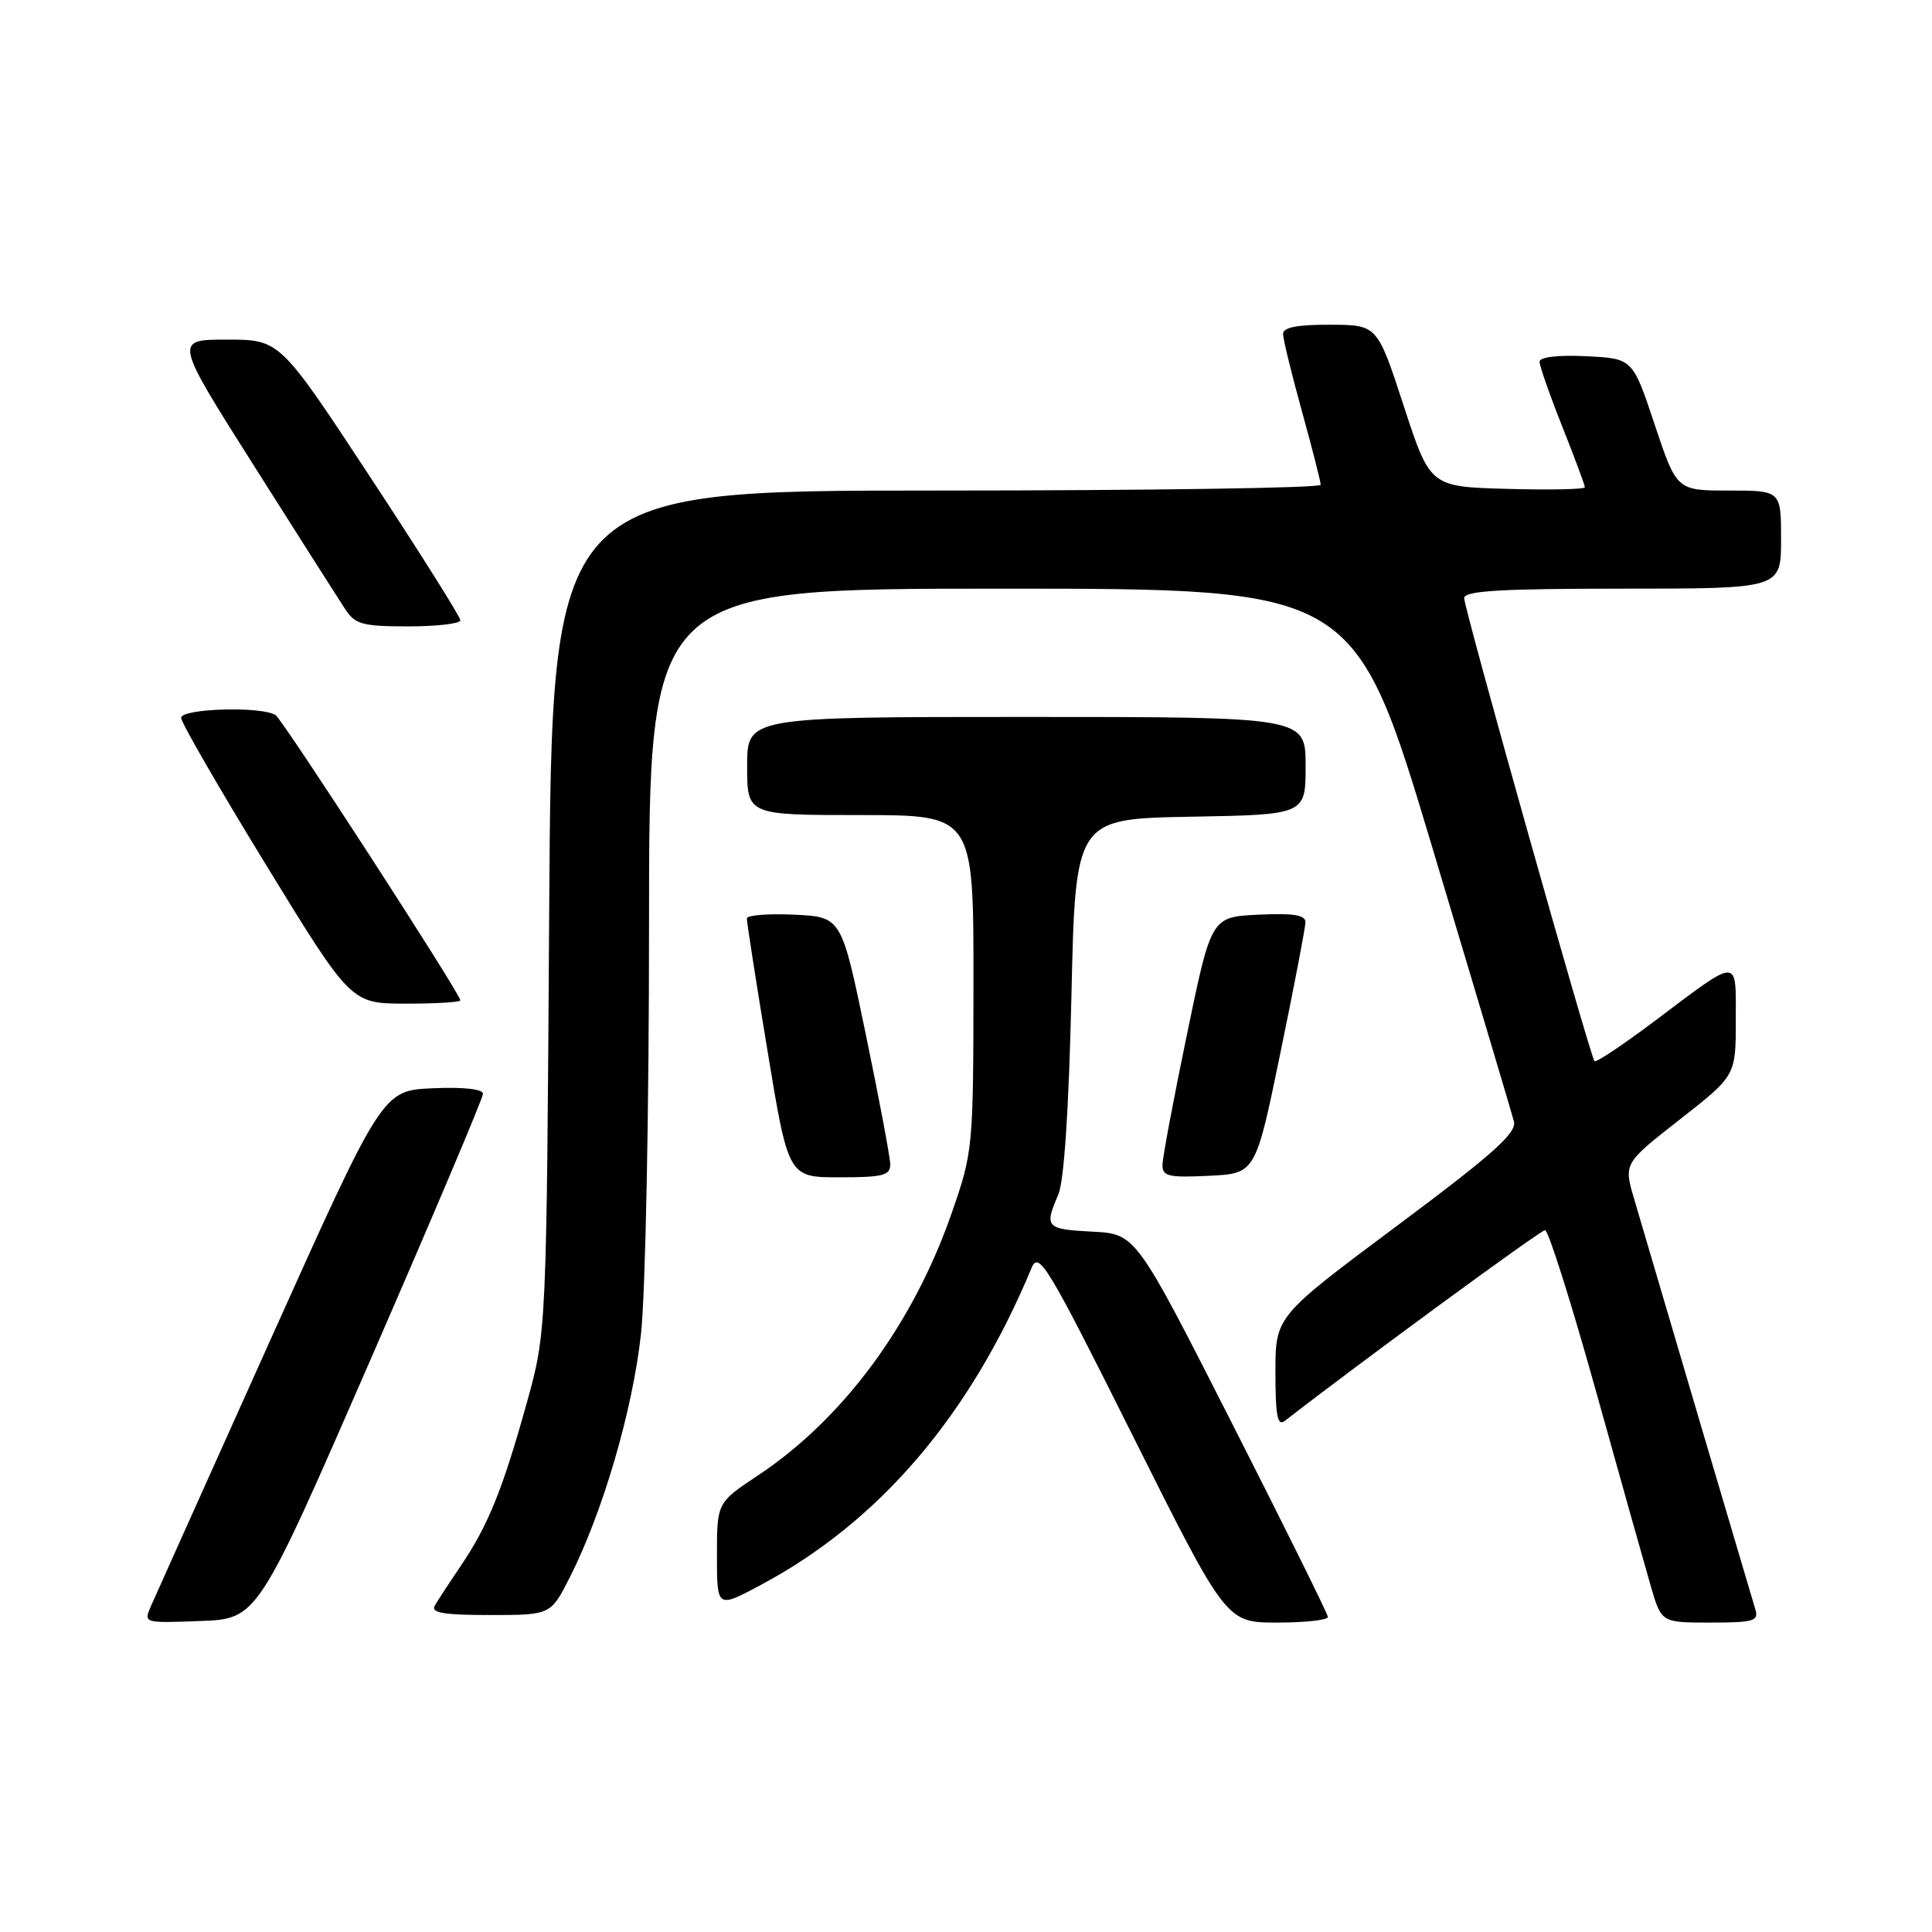<?xml version="1.0" encoding="UTF-8" standalone="no"?>
<!DOCTYPE svg PUBLIC "-//W3C//DTD SVG 1.1//EN" "http://www.w3.org/Graphics/SVG/1.1/DTD/svg11.dtd" >
<svg xmlns="http://www.w3.org/2000/svg" xmlns:xlink="http://www.w3.org/1999/xlink" version="1.1" viewBox="0 0 256 256">
 <g >
 <path fill="currentColor"
d=" M 49.07 180.22 C 57.28 161.37 64.00 145.49 64.00 144.93 C 64.00 144.31 61.39 144.02 57.34 144.20 C 50.68 144.50 50.68 144.50 35.85 177.50 C 27.69 195.65 20.57 211.53 20.01 212.79 C 19.01 215.08 19.02 215.08 26.57 214.79 C 34.13 214.50 34.13 214.50 49.07 180.22 Z  M 175.95 214.25 C 175.93 213.84 170.19 202.25 163.20 188.50 C 150.50 163.50 150.50 163.50 144.75 163.20 C 138.59 162.88 138.35 162.63 140.22 158.32 C 141.00 156.51 141.62 147.09 141.97 132.00 C 142.50 108.50 142.50 108.50 157.75 108.22 C 173.00 107.95 173.00 107.95 173.00 101.47 C 173.00 95.00 173.00 95.00 136.00 95.00 C 99.00 95.00 99.00 95.00 99.00 101.50 C 99.00 108.00 99.00 108.00 114.00 108.00 C 129.00 108.00 129.00 108.00 128.99 130.25 C 128.97 152.17 128.93 152.62 126.09 160.78 C 120.97 175.48 111.72 188.01 100.45 195.49 C 95.00 199.11 95.00 199.11 95.00 206.11 C 95.00 213.12 95.00 213.12 100.78 210.03 C 116.52 201.65 128.57 187.53 136.69 168.00 C 137.64 165.72 138.80 167.64 150.10 190.25 C 162.48 215.00 162.48 215.00 169.24 215.00 C 172.96 215.00 175.98 214.66 175.95 214.25 Z  M 232.59 213.25 C 232.04 211.45 218.97 167.21 216.52 158.83 C 215.15 154.16 215.15 154.16 222.58 148.34 C 230.00 142.53 230.00 142.53 230.00 135.23 C 230.00 126.72 230.67 126.71 219.08 135.42 C 215.00 138.48 211.49 140.82 211.28 140.61 C 210.72 140.05 194.02 80.72 194.01 79.25 C 194.00 78.29 198.86 78.00 215.00 78.00 C 236.00 78.00 236.00 78.00 236.00 71.50 C 236.00 65.00 236.00 65.00 229.08 65.00 C 222.17 65.00 222.17 65.00 219.25 56.25 C 216.34 47.50 216.34 47.50 210.17 47.20 C 206.44 47.02 204.00 47.31 204.00 47.93 C 204.00 48.49 205.35 52.35 207.00 56.50 C 208.65 60.65 210.00 64.28 210.00 64.56 C 210.00 64.84 205.39 64.94 199.75 64.78 C 189.50 64.50 189.50 64.50 186.00 53.78 C 182.50 43.05 182.50 43.05 176.25 43.03 C 171.90 43.01 170.00 43.38 170.01 44.25 C 170.02 44.94 171.14 49.55 172.51 54.49 C 173.88 59.44 175.00 63.83 175.00 64.24 C 175.00 64.66 152.08 65.00 124.06 65.00 C 73.12 65.00 73.12 65.00 72.77 120.75 C 72.42 176.50 72.42 176.50 69.77 186.00 C 66.59 197.41 64.67 202.14 61.06 207.48 C 59.56 209.69 58.01 212.06 57.61 212.75 C 57.05 213.71 58.77 214.00 64.92 214.00 C 72.97 214.00 72.97 214.00 75.51 208.99 C 79.88 200.36 83.82 186.88 84.93 176.79 C 85.53 171.38 86.00 147.36 86.00 122.54 C 86.00 78.00 86.00 78.00 132.75 78.00 C 179.50 78.00 179.50 78.00 189.80 112.33 C 195.46 131.21 200.32 147.52 200.60 148.58 C 201.00 150.12 197.88 152.90 185.05 162.47 C 169.00 174.44 169.00 174.44 169.00 181.84 C 169.00 187.62 169.28 189.03 170.25 188.27 C 180.12 180.60 204.13 163.00 204.73 163.00 C 205.16 163.00 208.19 172.56 211.45 184.25 C 214.71 195.94 218.00 207.64 218.76 210.25 C 220.15 215.00 220.15 215.00 226.64 215.00 C 232.37 215.00 233.07 214.79 232.59 213.25 Z  M 117.96 154.25 C 117.94 153.29 116.48 145.53 114.71 137.00 C 111.50 121.50 111.50 121.50 105.25 121.20 C 101.81 121.04 98.98 121.26 98.96 121.70 C 98.95 122.14 100.17 130.04 101.70 139.25 C 104.46 156.00 104.46 156.00 111.23 156.00 C 117.03 156.00 117.99 155.75 117.96 154.25 Z  M 169.66 139.50 C 171.48 130.70 172.97 122.92 172.98 122.20 C 172.99 121.24 171.37 120.98 166.75 121.20 C 160.50 121.50 160.50 121.50 157.29 137.00 C 155.52 145.53 154.06 153.31 154.04 154.30 C 154.00 155.87 154.78 156.06 160.18 155.80 C 166.37 155.50 166.37 155.50 169.66 139.50 Z  M 61.00 132.55 C 61.00 131.69 37.56 95.50 36.53 94.77 C 34.84 93.56 24.00 93.86 24.00 95.12 C 24.00 95.73 29.06 104.50 35.25 114.60 C 46.50 132.97 46.50 132.97 53.75 132.99 C 57.74 132.99 61.00 132.80 61.00 132.55 Z  M 61.00 82.19 C 61.00 81.74 55.62 73.19 49.04 63.19 C 37.08 45.00 37.08 45.00 30.07 45.00 C 23.07 45.00 23.07 45.00 33.66 61.73 C 39.49 70.94 44.93 79.49 45.75 80.73 C 47.05 82.73 48.06 83.00 54.12 83.00 C 57.90 83.00 61.00 82.63 61.00 82.19 Z "/>
</g>
</svg>